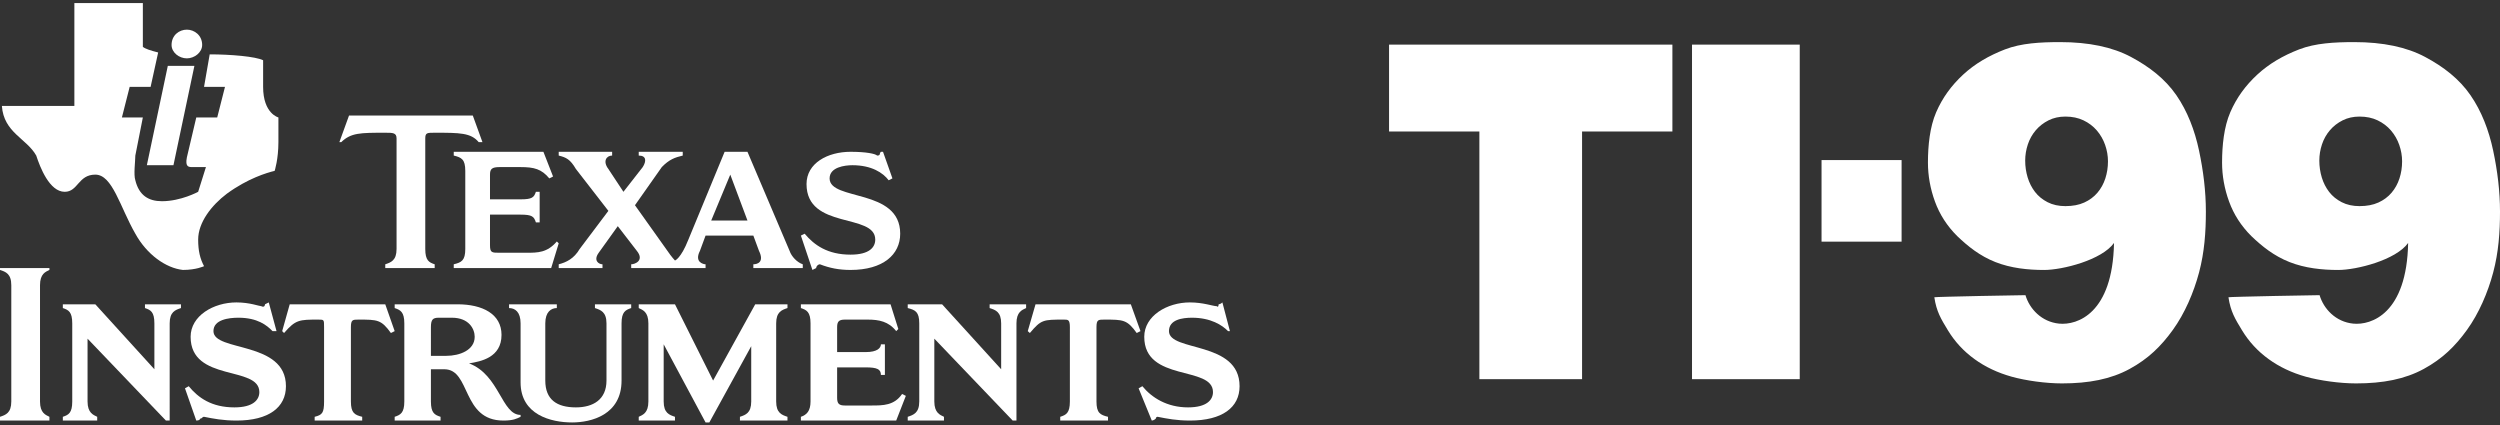<svg clip-rule="evenodd" fill-rule="evenodd" stroke-linejoin="round" stroke-miterlimit="2" viewBox="0 0 600 102" xmlns="http://www.w3.org/2000/svg"><rect x="0" y="0" width="600" height="102" fill="#333333" stroke="none"/><g fill="#fff"><path d="m50.326 13.047c5.027 0 11.015.508 12.822 1.412v6.383c0 6.439 3.671 7.343 3.671 7.343v5.93c0 4.124-.903 6.891-.903 6.891-1.864.452-6.439 1.808-11.466 5.479-3.672 2.768-6.891 6.891-6.891 11.014 0 2.711.452 4.575 1.412 6.383 0 0-1.864.904-5.084.904-4.066-.452-8.642-3.672-11.409-8.699-3.672-6.382-5.479-14.177-9.602-14.177-4.124 0-4.124 4.123-7.343 4.123-3.672 0-5.931-5.931-6.835-8.698-2.315-4.123-7.794-5.479-8.246-11.918h17.397v-24.683h16.436v10.506c.508.451 1.864.903 3.672 1.355l-1.808 8.247h-5.027l-1.864 7.343h5.027l-1.807 9.15c0 1.355-.452 4.575 0 5.931.903 3.671 3.219 5.027 6.382 5.027 4.575 0 8.699-2.26 8.699-2.26l1.864-5.931h-3.22c-.904 0-1.807 0-1.356-2.315l2.26-9.602h5.027l1.864-7.343h-5.027z"/><path d="m40.272 15.815h6.383l-5.027 23.836h-6.383z"/><path d="m44.847 7.116c1.808 0 3.672 1.356 3.672 3.672 0 1.807-1.864 3.219-3.672 3.219-1.863 0-3.671-1.412-3.671-3.219 0-2.316 1.808-3.672 3.671-3.672"/><path d="m204.13 36.431c3.671 0 5.93.452 6.382.904.904 0 .452-.452.904-.904h.508l2.26 6.383-.904.452c-1.356-1.808-4.123-3.615-8.698-3.615-1.808 0-5.479.451-5.479 3.163 0 5.479 16.945 2.315 16.945 13.273 0 5.027-4.124 8.699-11.918 8.699-2.768 0-5.027-.452-7.343-1.356-.452 0-.904.452-.904.904l-.904.452-2.767-8.247.904-.452c2.315 2.768 5.535 5.027 11.014 5.027 4.575 0 5.93-1.807 5.93-3.615 0-6.439-16.493-2.316-16.493-13.33 0-5.027 5.084-7.738 10.563-7.738"/><path d="m108.899 64.334v-.904c1.864-.452 2.768-.904 2.768-3.671v-18.753c0-2.767-.904-3.219-2.768-3.671v-.904h21.52l2.316 5.931-.904.452c-1.864-2.26-3.671-2.712-6.89-2.712h-5.027c-1.864 0-2.316.452-2.316 1.808v5.931h7.343c2.767 0 3.219-.452 3.671-1.808h.904v7.343h-.904c-.452-1.412-.904-1.864-3.671-1.864h-7.343v7.343c0 1.807.452 1.807 2.316 1.807h6.382c2.768 0 5.027 0 7.343-2.711l.452.452-1.808 5.931z"/><path d="m102.065 59.759c0 2.767.904 3.219 2.259 3.671v.904h-11.861v-.904c1.355-.452 2.711-.904 2.711-3.671v-26.547c0-1.356-.904-1.356-2.711-1.356-5.987 0-8.247 0-10.563 2.259h-.452l2.316-6.382h29.71l2.316 6.382h-.904c-1.863-2.259-4.575-2.259-10.562-2.259-1.807 0-2.259 0-2.259 1.356z"/><path d="m146.009 50.608-7.795-10.054c-1.355-2.315-2.316-2.767-4.123-3.219v-.904h12.821v.904c-1.355 0-2.315 1.355-.903 3.219l3.615 5.479 4.631-5.931c.904-1.412.904-2.767-.96-2.767v-.904h10.562v.904c-1.864.452-3.219.904-5.027 2.767l-6.439 9.151 7.795 10.957c.904 1.356 1.807 2.316 1.807 2.316s1.412-.452 3.22-5.027l8.698-21.068h5.479l10.111 23.779c.452 1.356 1.807 2.768 3.163 3.22v.904h-11.862v-.904c.904 0 2.712-.452 1.356-3.22l-1.356-3.671h-11.466l-1.355 3.671c-1.412 2.768.903 3.22 1.355 3.22v.904h-17.848v-.904c.903 0 3.219-.904 1.355-3.22l-4.575-5.93-4.575 6.382c-1.356 1.864 0 2.768.904 2.768v.904h-10.506v-.904c1.807-.452 3.671-1.356 5.027-3.671zm29.258-8.698-4.575 11.014h8.698z"/><path d="m2.711 68.457c0-2.768-1.356-3.22-2.711-3.671v-.452h11.861v.452c-.903.451-2.259.903-2.259 3.671v27.903c0 2.767 1.356 3.219 2.259 3.671v.904h-11.861v-.904c1.355-.452 2.711-.904 2.711-3.671z"/><path d="m40.724 100.935h-.903l-18.809-19.656v15.081c0 2.767 1.412 3.219 2.316 3.671v.904h-8.247v-.904c1.355-.452 2.259-.904 2.259-3.671v-18.753c0-2.767-.904-3.219-2.259-3.671v-.904h7.795l14.177 15.589v-11.014c0-2.767-.904-3.219-2.26-3.671v-.904h8.642v.904c-1.355.452-2.711.904-2.711 3.671z"/><path d="m149.172 91.333c0 8.246-7.287 10.054-11.862 10.054-5.027 0-12.369-1.808-12.369-9.602v-14.178c0-2.767-1.356-3.671-2.768-3.671v-.904h11.466v.904c-1.356 0-2.768.904-2.768 3.671v13.726c0 4.575 2.768 6.439 7.343 6.439 4.123 0 7.343-1.864 7.343-6.439v-13.726c0-2.767-1.412-3.219-2.768-3.671v-.904h8.699v.904c-1.356.452-2.316.904-2.316 3.671z"/><path d="m77.777 78.511c0-1.807 0-1.807-1.355-1.807-4.576 0-5.479 0-8.247 3.219l-.452-.452 1.808-6.439h22.932l2.259 6.439-.904.452c-2.315-3.219-3.219-3.219-7.794-3.219-1.356 0-1.808 0-1.808 1.807v17.849c0 2.767.904 3.219 2.711 3.671v.904h-11.409v-.904c1.807-.452 2.259-.904 2.259-3.671z"/><path d="m56.765 72.58c3.163 0 5.479.904 5.931.904.904.452.904-.452.904-.452l.904-.452 1.863 6.891h-.96c-1.355-1.412-3.615-3.219-8.19-3.219-2.315 0-5.987.452-5.987 3.219 0 5.027 17.397 2.26 17.397 13.217 0 5.084-4.123 8.247-11.862 8.247-3.219 0-5.535-.452-7.794-.904-.452 0-.452.452-.96.452 0 .452-.904.452-.904.452l-2.711-7.738.903-.509c2.26 2.768 5.479 5.084 10.958 5.084 4.575 0 5.987-1.864 5.987-3.672 0-6.439-16.493-2.315-16.493-13.273 0-5.027 5.479-8.247 11.014-8.247"/><path d="m186.281 96.36c0 2.767 1.356 3.219 2.711 3.671v.904h-11.409v-.904c1.355-.452 2.711-.904 2.711-3.671v-13.274l-10.054 18.301h-.904l-10.054-18.753v13.726c0 2.767 1.356 3.219 2.711 3.671v.904h-8.698v-.904c.96-.452 2.316-.904 2.316-3.671v-18.753c0-2.767-1.356-3.219-2.316-3.671v-.904h8.698l9.151 18.301 10.11-18.301h7.738v.904c-1.355.452-2.711.904-2.711 3.671z"/><path d="m243.95 100.935h-.903l-18.809-19.656v15.081c0 2.767 1.412 3.219 2.316 3.671v.904h-8.699v-.904c1.356-.452 2.768-.904 2.768-3.671v-18.753c0-2.767-.96-3.219-2.768-3.671v-.904h8.247l14.177 15.589v-11.014c0-2.767-1.356-3.219-2.768-3.671v-.904h8.755v.904c-.96.452-2.316.904-2.316 3.671z"/><path d="m192.212 100.935v-.904c1.355-.452 2.316-1.356 2.316-3.671v-18.753c0-2.767-.961-3.219-2.316-3.671v-.904h21.52l1.864 5.931-.508.508c-1.808-2.316-4.124-2.767-6.835-2.767h-5.479c-1.412 0-1.864.451-1.864 1.807v5.987h6.891c2.711 0 3.615-.96 3.615-1.864h.96v7.343h-.96c0-1.356-.904-1.807-3.615-1.807h-6.891v7.286c0 1.412.452 1.864 1.864 1.864h6.383c2.767 0 5.479 0 7.343-2.768l.903.452-2.315 5.931z"/><path d="m256.772 78.511c0-1.807-.452-1.807-1.412-1.807-5.027 0-5.479 0-8.19 3.219l-.508-.452 1.864-6.439h22.875l2.316 6.439-.904.452c-2.316-3.219-3.219-3.219-7.794-3.219-1.412 0-1.864 0-1.864 1.807v17.849c0 2.767.903 3.219 2.767 3.671v.904h-11.466v-.904c1.412-.452 2.316-.904 2.316-3.671z"/><path d="m285.578 72.58c3.22 0 5.536.904 6.439.904.452.452.452-.452.452-.452.452 0 .904-.452.904-.452l1.808 6.891h-.452c-1.356-1.412-4.124-3.219-8.642-3.219-2.316 0-5.535.452-5.535 3.219 0 5.027 16.944 2.26 16.944 13.217 0 5.084-4.123 8.247-11.918 8.247-3.163 0-5.478-.452-7.738-.904-.452 0-.452.452-.452.452-.508.452-.96.452-.96.452l-3.163-7.738.904-.509c2.259 2.768 5.931 5.084 10.958 5.084 4.575 0 5.987-1.864 5.987-3.672 0-6.439-16.493-2.315-16.493-13.273 0-5.027 5.479-8.247 10.957-8.247"/><path d="m109.803 73.032c5.987 0 10.562 2.316 10.562 7.343 0 5.479-5.027 6.383-7.794 6.834 7.343 2.768 7.794 12.37 12.37 12.37v.452c-.904.452-1.808.904-4.124.904-10.054 0-7.794-12.314-14.177-12.314h-3.22v7.739c0 2.767.904 3.219 2.316 3.671v.904h-11.014v-.904c1.356-.452 2.316-.904 2.316-3.671v-18.753c0-2.767-.96-3.219-2.316-3.671v-.904zm-6.383 12.37h3.672c3.219 0 6.834-1.356 6.834-4.575 0-1.864-1.355-4.575-5.479-4.575h-3.163c-1.412 0-1.864.452-1.864 2.259z"/><path d="m355.053 31.559v59.441h24.643v-59.441h21.679v-20.851h-68.001v20.851z"/><path d="m406.083 10.708h25.854v80.293h-25.854z"/><path d="m437.169 38.417h19.212v19.579h-19.212z"/><path d="m507.364 58.304c-.316 16.981-8.848 19.786-13.165 19.367-4.237-.411-7.135-3.582-8.088-6.832 0-.024-21.891.381-21.872.504.519 3.469 1.605 5.202 3.25 7.917 1.647 2.718 3.771 5.022 6.371 6.91 2.595 1.883 5.579 3.297 8.952 4.239 3.357.937 8.181 1.608 12.055 1.608 6.469 0 11.743-1.025 16.228-3.467 4.485-2.443 7.546-5.435 10.393-9.38 2.839-3.934 5.004-8.941 6.295-13.812 1.286-4.855 1.626-9.71 1.626-14.565 0-4.923-.614-9.808-1.641-14.657-1.034-4.876-2.786-9.447-5.455-13.31-2.678-3.875-6.441-6.797-10.888-9.167-4.44-2.365-10.105-3.556-17.001-3.556-4.741 0-9.353.249-13.233 1.751-3.884 1.504-7.229 3.454-10.035 6.048-2.81 2.599-4.972 5.55-6.486 9.053-1.511 3.499-1.966 7.985-1.966 12.048 0 3.162.561 6.287 1.685 9.374 1.128 3.098 2.905 5.857 5.334 8.275.002.002.004.004.006.006 2.593 2.485 5.445 4.765 9.161 6.233 3.714 1.467 7.817 1.898 11.704 1.898 4.404 0 13.845-2.387 16.77-6.485zm-11.663-8.834c-1.623 0-3.051-.313-4.284-.945-1.229-.63-2.235-1.451-3.014-2.465-.784-1.019-1.372-2.177-1.764-3.472-.394-1.303-.592-2.648-.592-4.035 0-1.327.212-2.626.636-3.898.421-1.266 1.053-2.393 1.896-3.384.842-.989 1.866-1.786 3.069-2.391 1.201-.603 2.552-.903 4.053-.903 1.627 0 3.073.3 4.338.906 1.263.605 2.332 1.415 3.204 2.432.875 1.02 1.538 2.177 1.99 3.472.454 1.298.681 2.611.681 3.936 0 1.441-.212 2.812-.636 4.114-.422 1.292-1.053 2.434-1.896 3.424-.84.987-1.891 1.767-3.151 2.343-1.268.58-2.779.866-4.53.866z"/><path d="m577.954 58.304c-.315 16.981-8.848 19.786-13.164 19.367-4.237-.411-7.135-3.582-8.088-6.832-.001-.024-21.891.381-21.873.504.52 3.469 1.605 5.202 3.25 7.917 1.647 2.718 3.771 5.022 6.372 6.91 2.595 1.883 5.578 3.297 8.951 4.239 3.358.937 8.182 1.608 12.055 1.608 6.469 0 11.743-1.025 16.229-3.467 4.485-2.443 7.546-5.435 10.392-9.38 2.839-3.934 5.005-8.941 6.295-13.812 1.286-4.855 1.627-9.71 1.627-14.565 0-4.923-.614-9.808-1.642-14.657-1.033-4.876-2.785-9.447-5.455-13.31-2.677-3.875-6.44-6.797-10.888-9.167-4.439-2.365-10.105-3.556-17.001-3.556-4.741 0-9.353.249-13.232 1.751-3.885 1.504-7.229 3.454-10.035 6.048-2.811 2.599-4.973 5.55-6.486 9.053-1.512 3.499-1.966 7.985-1.966 12.048 0 3.162.561 6.287 1.685 9.374 1.127 3.098 2.905 5.857 5.334 8.275.002.002.004.004.006.006 2.593 2.485 5.444 4.765 9.161 6.233 3.714 1.467 7.817 1.898 11.703 1.898 4.405 0 13.846-2.387 16.77-6.485zm-11.662-8.834c-1.623 0-3.052-.313-4.284-.945-1.23-.63-2.235-1.451-3.015-2.465-.784-1.019-1.371-2.177-1.763-3.472-.395-1.303-.592-2.648-.592-4.035 0-1.327.212-2.626.636-3.898.421-1.266 1.053-2.393 1.896-3.384.842-.989 1.865-1.786 3.069-2.391 1.2-.603 2.552-.903 4.053-.903 1.626 0 3.073.3 4.338.906 1.263.605 2.331 1.415 3.204 2.432.874 1.02 1.538 2.177 1.99 3.472.453 1.298.681 2.611.681 3.936 0 1.441-.212 2.812-.637 4.114-.421 1.292-1.053 2.434-1.895 3.424-.84.987-1.891 1.767-3.152 2.343-1.268.58-2.778.866-4.529.866z"/></g></svg>